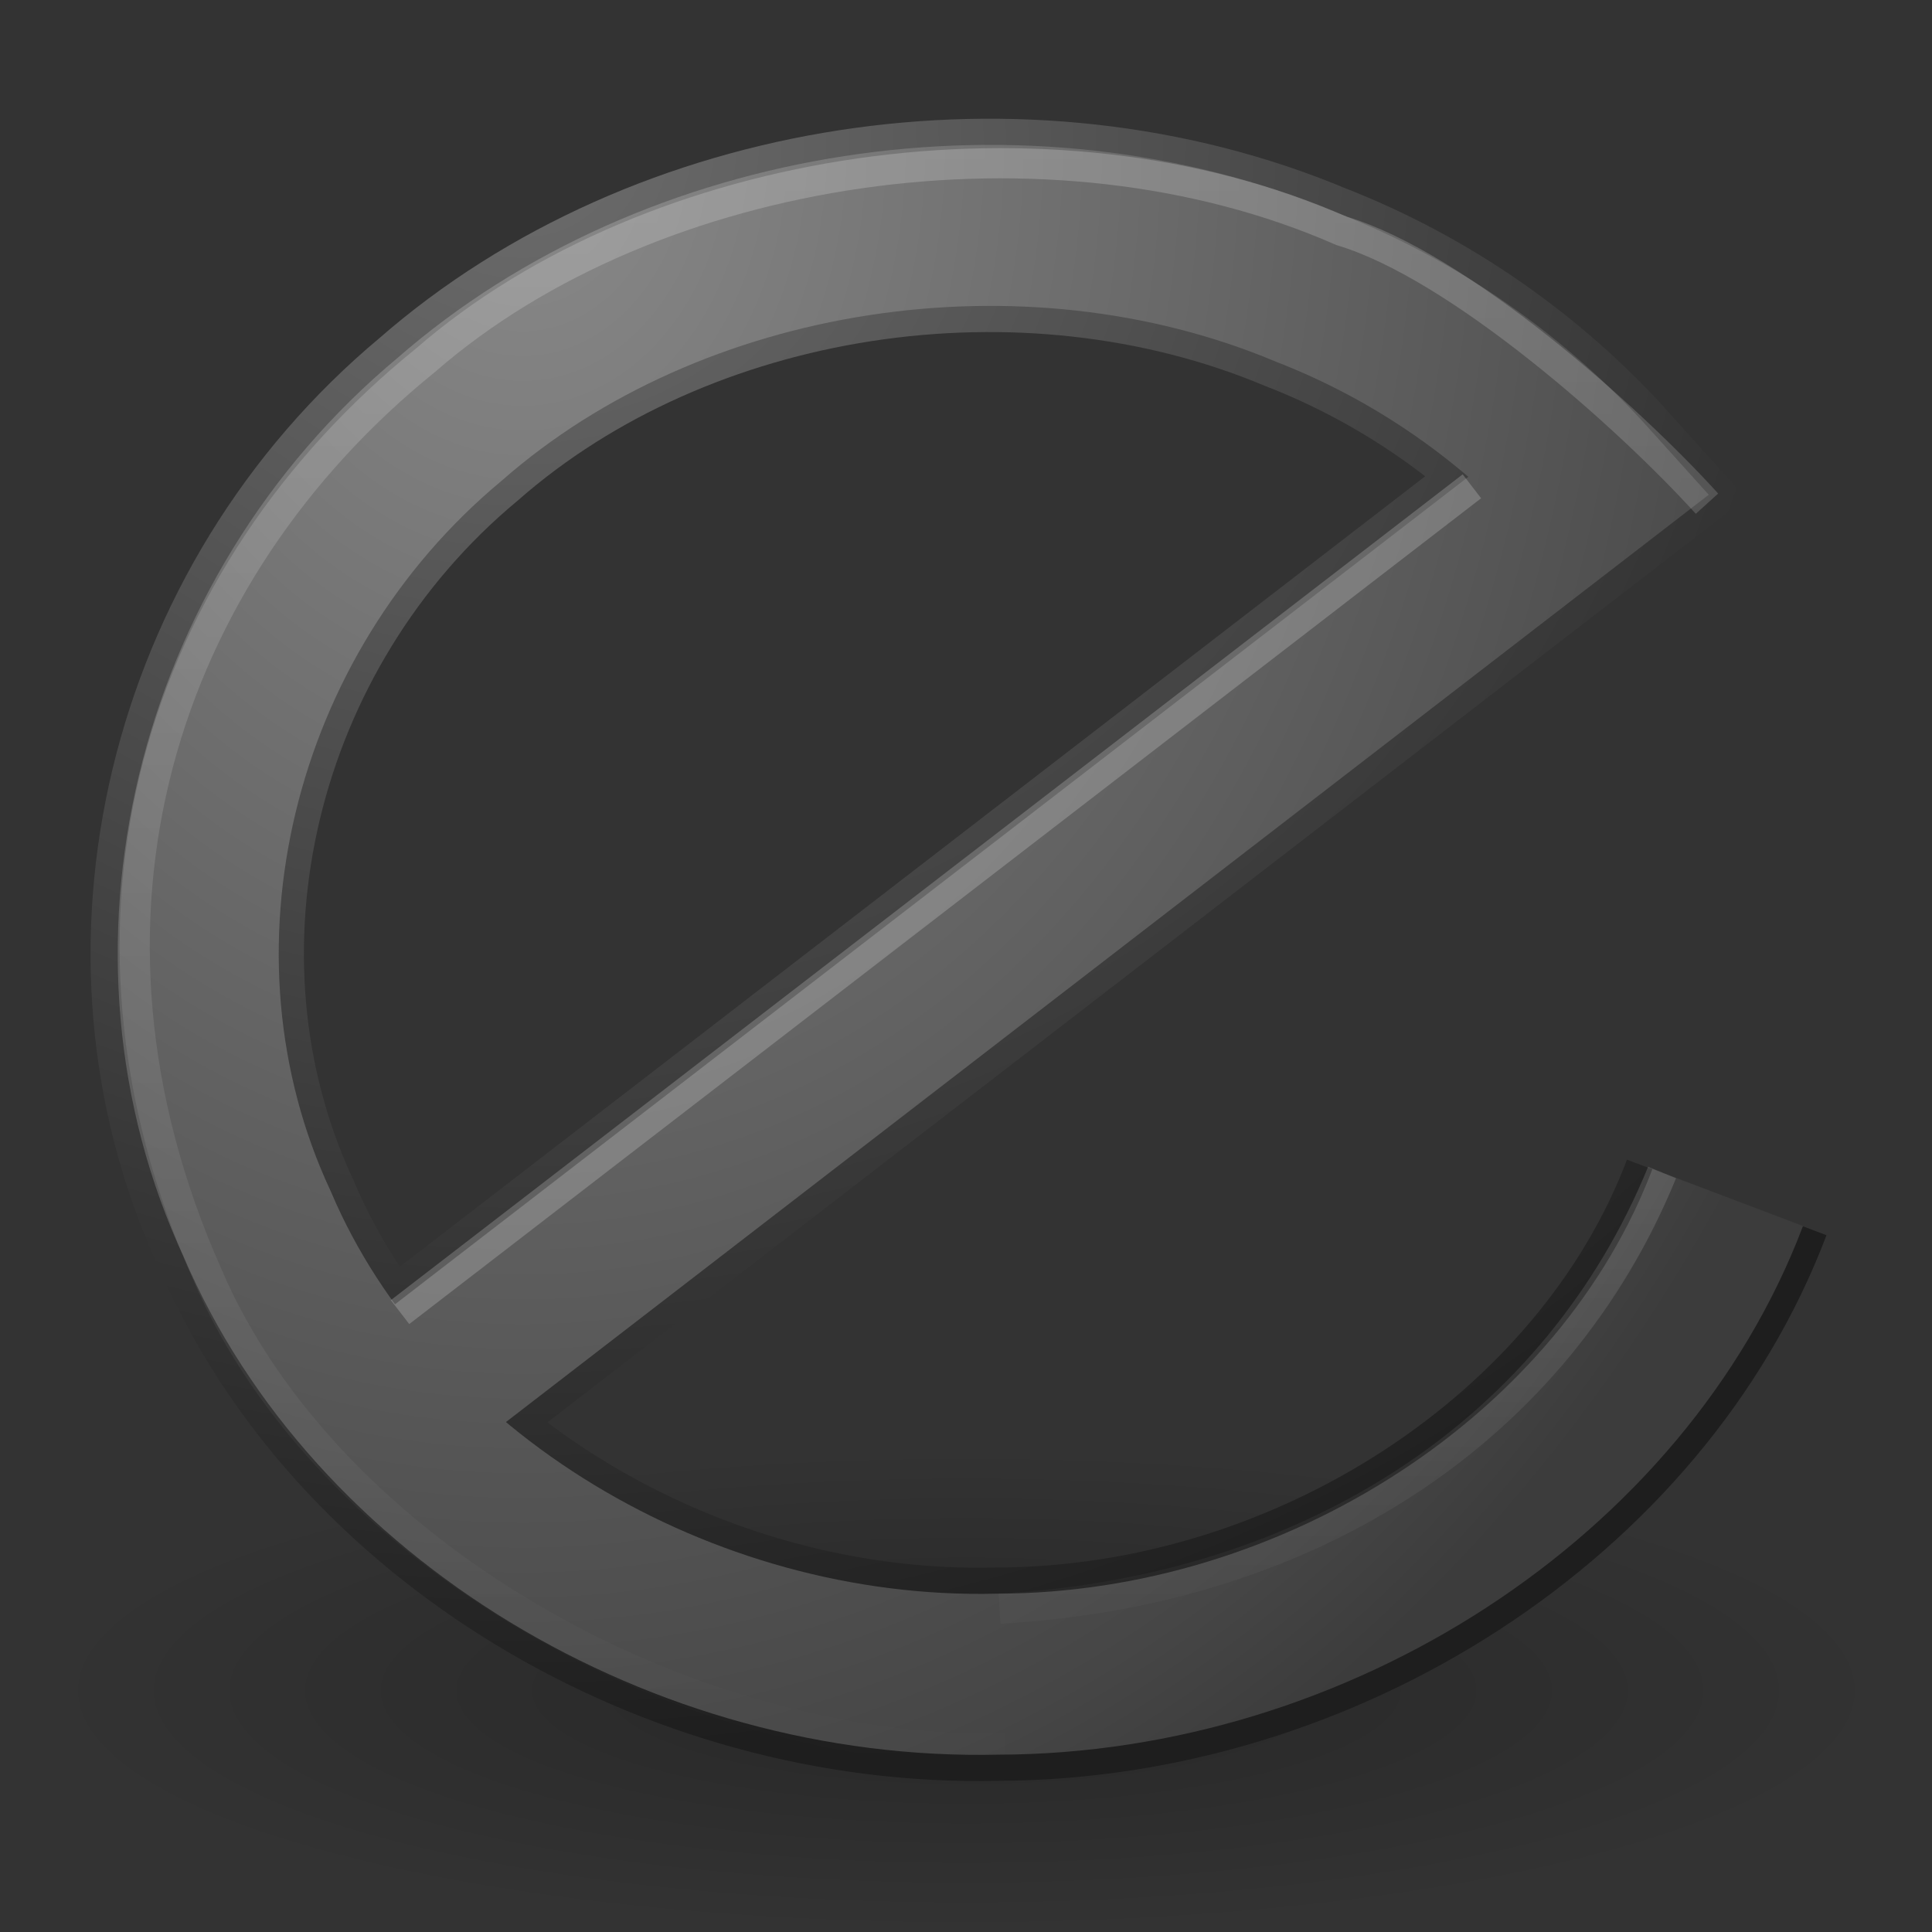 <?xml version="1.0" encoding="UTF-8" standalone="no"?>
<!-- Created with Inkscape (http://www.inkscape.org/) -->

<svg
   xmlns:svg="http://www.w3.org/2000/svg"
   xmlns="http://www.w3.org/2000/svg"
   xmlns:xlink="http://www.w3.org/1999/xlink"
   version="1.0"
   width="64"
   height="64"
   id="svg2434">
  <rect width="100%" height="100%" fill="#333333" stroke="none"/>
  <defs
     id="defs2436">
    <linearGradient
       id="linearGradient3625">
      <stop
         id="stop3627"
         style="stop-color:#8a8a8a;stop-opacity:1"
         offset="0" />
      <stop
         id="stop3629"
         style="stop-color:#464646;stop-opacity:1"
         offset="0.911" />
      <stop
         id="stop3631"
         style="stop-color:#3c3c3c;stop-opacity:1"
         offset="1" />
    </linearGradient>
    <linearGradient
       id="linearGradient3603">
      <stop
         id="stop3605"
         style="stop-color:#6c6c6c;stop-opacity:1"
         offset="0" />
      <stop
         id="stop3607"
         style="stop-color:#1e1e1e;stop-opacity:1"
         offset="1" />
    </linearGradient>
    <linearGradient
       id="linearGradient3772">
      <stop
         id="stop3774"
         style="stop-color:#ffffff;stop-opacity:1"
         offset="0" />
      <stop
         id="stop3776"
         style="stop-color:#ffffff;stop-opacity:0"
         offset="1" />
    </linearGradient>
    <linearGradient
       id="linearGradient8838">
      <stop
         id="stop8840"
         style="stop-color:#000000;stop-opacity:1"
         offset="0" />
      <stop
         id="stop8842"
         style="stop-color:#000000;stop-opacity:0"
         offset="1" />
    </linearGradient>
    <linearGradient
       x1="34.445"
       y1="-18.423"
       x2="34.445"
       y2="47.769"
       id="linearGradient3656"
       xlink:href="#linearGradient3772"
       gradientUnits="userSpaceOnUse"
       gradientTransform="matrix(1.515,0,0,1.511,7.81,43.165)" />
    <linearGradient
       x1="35.041"
       y1="-23.893"
       x2="35.041"
       y2="47.417"
       id="linearGradient3660"
       xlink:href="#linearGradient3772"
       gradientUnits="userSpaceOnUse"
       gradientTransform="matrix(1.515,0,0,1.511,8.211,48.899)" />
    <radialGradient
       cx="56.937"
       cy="-0.01"
       r="18"
       fx="56.937"
       fy="-0.01"
       id="radialGradient3663"
       xlink:href="#linearGradient3625"
       gradientUnits="userSpaceOnUse"
       gradientTransform="matrix(-0.002,6.82,-5.392,0,34.727,-375.363)" />
    <radialGradient
       cx="56.937"
       cy="-0.01"
       r="18"
       fx="56.937"
       fy="-0.01"
       id="radialGradient3666"
       xlink:href="#linearGradient3603"
       gradientUnits="userSpaceOnUse"
       gradientTransform="matrix(0,5.926,-6.456,0.002,34.562,-324.487)" />
    <radialGradient
       cx="62.625"
       cy="4.625"
       r="10.625"
       fx="62.625"
       fy="4.625"
       id="radialGradient3669"
       xlink:href="#linearGradient8838"
       gradientUnits="userSpaceOnUse"
       gradientTransform="matrix(5.773,0,0,1.506,-297.506,108.368)" />
  </defs>
  <g
     transform="matrix(0.5,0,0,0.5,-1e-6,-1.667)"
     id="layer1">
    <path
       d="m 125.333,115.333 c 0,8.837 -27.46,16 -61.333,16 -33.873,0 -61.333,-7.163 -61.333,-16 0,-8.837 27.46,-16 61.333,-16 33.873,0 61.333,7.163 61.333,16 l 0,0 z"
       id="path8836"
       style="opacity:0.24;fill:url(#radialGradient3669);fill-opacity:1;fill-rule:evenodd;stroke:none;stroke-width:1;marker:none;visibility:visible;display:inline;overflow:visible" />
    <path
       d="M 114.4,82.668 C 107.436,101.061 87.219,114.204 66.042,114.252 45.077,114.745 24.629,102.402 16.971,84.423 8.63,66.476 14.008,44.198 29.729,31.108 44.542,18.141 67.869,14.564 86.471,22.354 c 7.334,2.855 13.793,7.415 18.859,13.048 l -79.501,61.29"
       id="path3589"
       style="fill:none;stroke:url(#radialGradient3666);stroke-width:14.134;stroke-linecap:butt;stroke-linejoin:miter;stroke-miterlimit:4;stroke-opacity:1;stroke-dasharray:none;stroke-dashoffset:0;marker:none;visibility:visible;display:inline;overflow:visible;enable-background:accumulate" />
    <path
       d="M 114.467,82.668 C 107.503,101.061 87.285,114.204 66.108,114.252 45.143,114.745 24.695,102.402 17.037,84.423 8.696,66.476 14.075,44.198 29.795,31.108 44.609,18.141 67.935,14.564 86.537,22.354 c 7.334,2.855 13.793,7.415 18.859,13.048 l -79.501,61.29"
       id="path2386"
       style="fill:none;stroke:url(#radialGradient3663);stroke-width:10.667;stroke-linecap:butt;stroke-linejoin:miter;stroke-miterlimit:4;stroke-opacity:1;stroke-dasharray:none;stroke-dashoffset:0;marker:none;visibility:visible;display:inline;overflow:visible;enable-background:accumulate" />
    <path
       d="M 66.622,119.17 C 45.272,119.669 21.552,106.018 13.754,87.817 3.231,64.159 10.737,41.317 28.194,27.199 43.279,14.072 69.642,10.162 88.874,18.627 96.632,20.939 107.933,31.001 113.092,36.704"
       id="path2386-3"
       style="opacity:0.2;fill:none;stroke:url(#linearGradient3660);stroke-width:2;stroke-linecap:butt;stroke-linejoin:miter;stroke-miterlimit:4;stroke-opacity:1;stroke-dasharray:none;stroke-dashoffset:0;marker:none;visibility:visible;display:inline;overflow:visible;enable-background:accumulate" />
    <path
       d="M 26.503,90.265 97.517,35.553"
       id="path3371"
       style="opacity:0.2;fill:#800000;fill-rule:evenodd;stroke:#ffffff;stroke-width:2;stroke-linecap:butt;stroke-linejoin:miter;stroke-miterlimit:4;stroke-opacity:1;stroke-dasharray:none" />
    <path
       d="M 110.117,81.016 C 103.196,97.93 87.074,108.74 66.221,109.912"
       id="path3615"
       style="opacity:0.4;fill:none;stroke:url(#linearGradient3656);stroke-width:2;stroke-linecap:butt;stroke-linejoin:miter;stroke-miterlimit:4;stroke-opacity:1;stroke-dasharray:none;stroke-dashoffset:0;marker:none;visibility:visible;display:inline;overflow:visible;enable-background:accumulate" />
  </g>
</svg>
